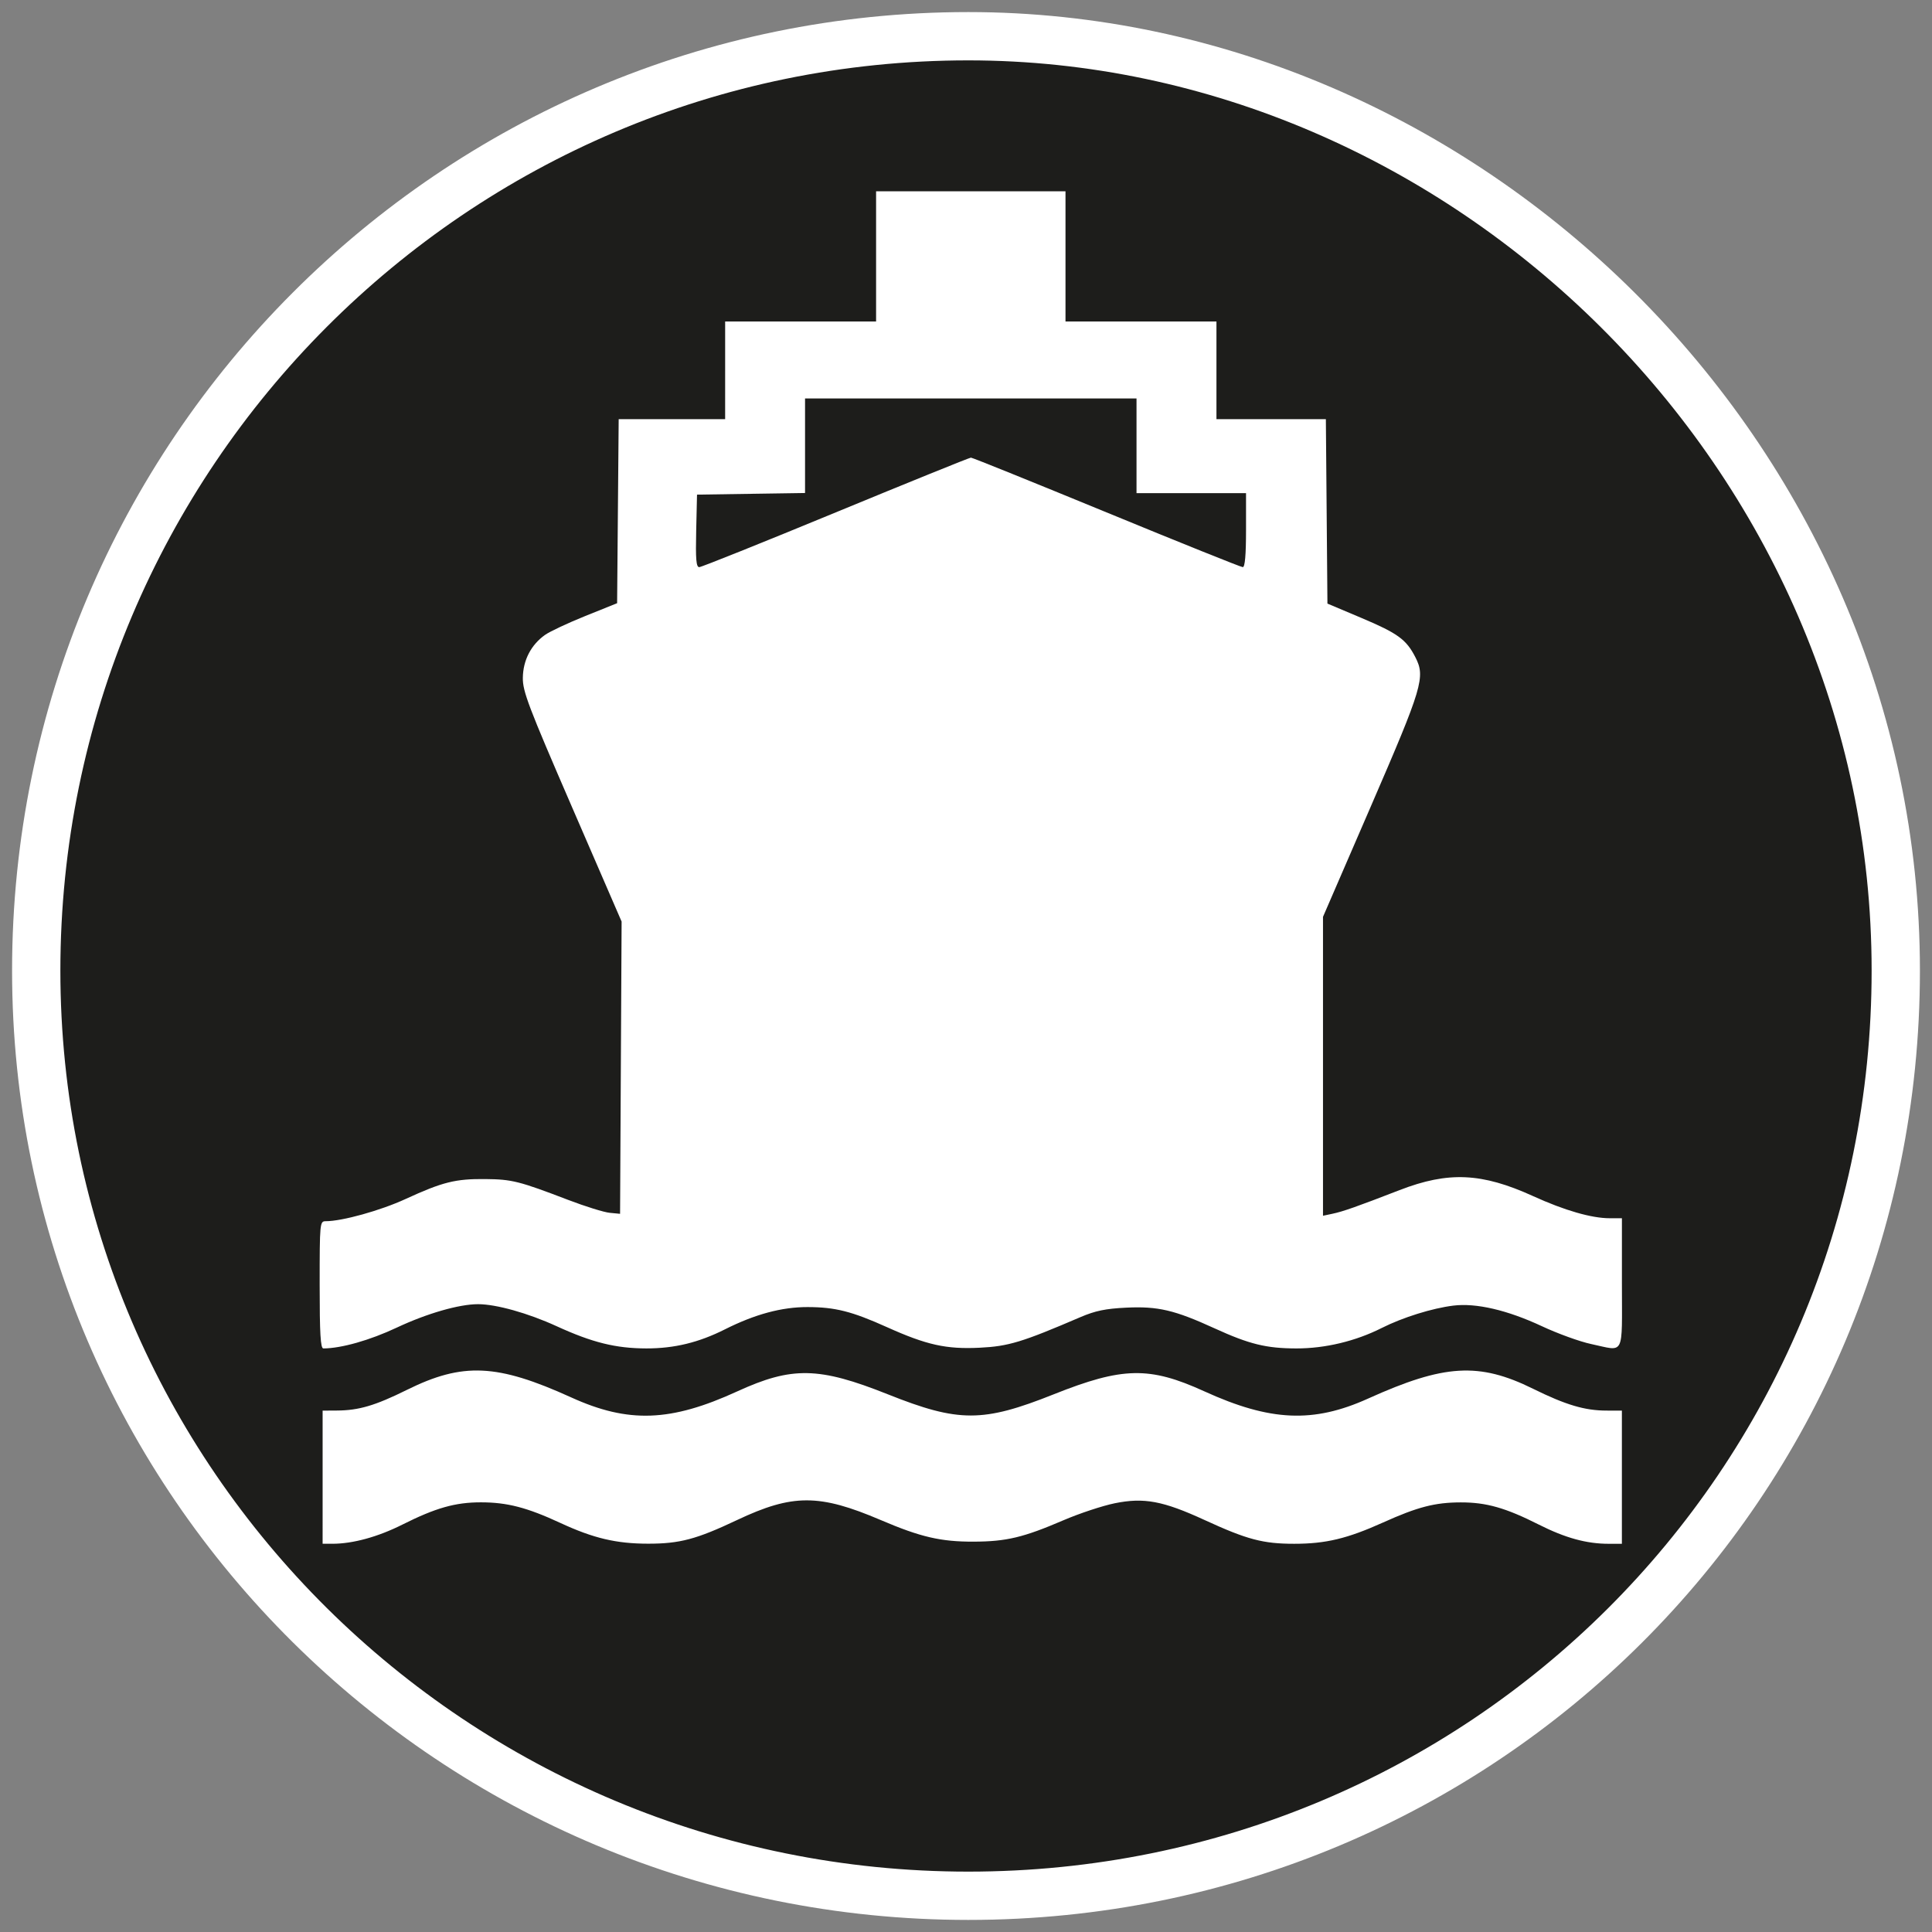 <?xml version="1.0" encoding="utf-8"?>
<!-- Generator: Adobe Illustrator 16.0.0, SVG Export Plug-In . SVG Version: 6.00 Build 0)  -->
<!DOCTYPE svg PUBLIC "-//W3C//DTD SVG 1.1//EN" "http://www.w3.org/Graphics/SVG/1.1/DTD/svg11.dtd">
<svg version="1.1"
	 id="Layer_1" sodipodi:docname="20090101024514!Metro-M.svg" inkscape:version="0.46" inkscape:output_extension="org.inkscape.output.svg.inkscape" sodipodi:version="0.32" xmlns:inkscape="http://www.inkscape.org/namespaces/inkscape" xmlns:rdf="http://www.w3.org/1999/02/22-rdf-syntax-ns#" xmlns:sodipodi="http://sodipodi.sourceforge.net/DTD/sodipodi-0.dtd" xmlns:cc="http://creativecommons.org/ns#" xmlns:dc="http://purl.org/dc/elements/1.1/" xmlns:svg="http://www.w3.org/2000/svg"
	 xmlns="http://www.w3.org/2000/svg" xmlns:xlink="http://www.w3.org/1999/xlink" x="0px" y="0px" width="400px" height="400px"
	 viewBox="0 0 400 400" enable-background="new 0 0 400 400" xml:space="preserve">
<rect x="0" y="0" width="400" height="400" fill="#808080" stroke="none"/>
<defs>
	
	
		<inkscape:perspective  inkscape:persp3d-origin="200 : 133.33333 : 1" sodipodi:type="inkscape:persp3d" inkscape:vp_x="0 : 200 : 1" inkscape:vp_y="0 : 1000 : 0" id="perspective10" inkscape:vp_z="400 : 200 : 1">
		</inkscape:perspective>
</defs>
<sodipodi:namedview  inkscape:window-width="1231" inkscape:window-height="942" inkscape:pageshadow="2" inkscape:pageopacity="0.0" inkscape:current-layer="Layer_1" inkscape:window-x="207" inkscape:window-y="0" showgrid="false" borderopacity="1.0" guidetolerance="10.0" gridtolerance="10.0" pagecolor="#ffffff" bordercolor="#666666" objecttolerance="10.0" inkscape:cx="126.90217" inkscape:cy="200" inkscape:zoom="1.165" id="base">
	</sodipodi:namedview>
<path id="path3157" fill="#1D1D1B" stroke="#FFFFFF" stroke-width="10" stroke-miterlimit="10" d="M392.5,200.954
	C392.5,94.119,302.981,7.5,200.474,7.5C94.115,7.5,7.5,94.119,7.5,200.954C7.5,306.821,94.115,392.5,200.474,392.5
	C306.832,392.5,392.5,307.296,392.5,200.954"/>
<path id="path1929" fill="#FFFFFF" d="M66.795,305.842v-13.787l2.912-0.017c4.574-0.021,7.955-1.018,14.552-4.287
	c11.564-5.727,18.68-5.396,34.009,1.569c11.844,5.386,20.59,5.067,34.373-1.249c11.342-5.195,16.904-5.084,31.193,0.611
	c14.648,5.841,19.667,5.841,34.315,0c14.279-5.693,19.826-5.805,31.192-0.624c13.66,6.229,22.568,6.623,33.907,1.502
	c15.774-7.127,22.962-7.555,34.151-2.035c6.777,3.346,10.694,4.512,15.182,4.522l3.214,0.007v13.787v13.785h-2.726
	c-4.591,0-8.98-1.206-14.475-3.978c-6.872-3.469-10.864-4.604-16.152-4.594c-5.34,0.009-8.919,0.933-16.07,4.154
	c-7.442,3.353-11.884,4.415-18.415,4.415c-6.469,0-9.765-0.873-18.559-4.919c-8.621-3.967-12.562-4.699-18.607-3.469
	c-2.545,0.521-7.326,2.104-10.626,3.522c-8.278,3.56-11.809,4.401-18.563,4.425c-6.813,0.025-10.99-0.943-19.223-4.46
	c-12.752-5.449-18.274-5.451-29.792-0.007c-8.413,3.978-11.853,4.891-18.389,4.889c-6.591-0.002-11.341-1.124-18.177-4.294
	c-6.909-3.202-11.018-4.269-16.462-4.269c-5.307,0-9.36,1.151-16.25,4.61c-5.075,2.549-10.257,3.968-14.484,3.968h-2.032
	L66.795,305.842L66.795,305.842z M66.184,266.013c0-12.856,0.03-13.175,1.252-13.175c3.403,0,11.311-2.197,16.518-4.591
	c7.692-3.536,10.33-4.195,16.545-4.134c5.516,0.057,6.957,0.418,17.157,4.322c3.538,1.353,7.398,2.553,8.578,2.665l2.146,0.206
	l0.159-30.252l0.159-30.255l-10.248-23.65c-9.059-20.905-10.243-24.02-10.201-26.829c0.053-3.633,1.691-6.804,4.579-8.86
	c1.003-0.715,4.774-2.485,8.382-3.935l6.559-2.638l0.162-19.054l0.162-19.055h11.021h11.02V76.67V66.56h15.626h15.625V53.08v-13.48
	h19.608h19.607v13.48v13.48h15.627h15.626v10.11v10.11h11.327h11.326l0.163,19.094l0.161,19.093l6.991,2.951
	c7.586,3.201,9.327,4.468,11.212,8.145c2.112,4.119,1.521,6.103-9.214,30.884l-9.907,22.874v30.944v30.944l1.991-0.421
	c2.155-0.454,4.964-1.444,13.867-4.889c10.1-3.907,17.022-3.595,27.646,1.247c6.506,2.965,12.098,4.579,15.865,4.579h2.518v13.48
	c0,15.403,0.683,14.059-6.365,12.565c-2.32-0.49-6.903-2.147-10.185-3.684c-7.166-3.349-13.632-4.853-18.355-4.271
	c-4.388,0.54-10.504,2.452-14.835,4.638c-5.412,2.728-11.702,4.235-17.652,4.226c-6.241-0.009-9.751-0.871-16.962-4.167
	c-8.26-3.778-11.709-4.588-18.218-4.278c-4.338,0.207-6.464,0.646-9.562,1.975c-12.062,5.182-14.865,6.03-20.834,6.324
	c-6.924,0.34-10.985-0.562-19.205-4.262c-7.255-3.267-10.731-4.145-16.424-4.155c-5.363-0.008-10.897,1.484-17.121,4.616
	c-5.426,2.73-10.483,3.957-16.274,3.945c-6.329-0.013-11.18-1.215-18.583-4.607c-5.899-2.704-12.501-4.553-16.256-4.553
	c-3.919,0-10.604,1.927-16.808,4.845c-5.58,2.625-11.467,4.297-15.209,4.319C66.36,279.187,66.184,276.146,66.184,266.013z
	 M173.035,106.083c15.101-6.235,27.696-11.335,27.988-11.335c0.293,0,12.925,5.102,28.072,11.335
	c15.146,6.235,27.84,11.336,28.21,11.336c0.45,0,0.672-2.519,0.672-7.66V102.1H246.64h-11.336v-9.804v-9.805H200.99h-34.314v9.791
	v9.79l-11.183,0.167l-11.183,0.168l-0.172,7.507c-0.135,5.888,0.002,7.506,0.635,7.506
	C145.217,117.419,157.935,112.317,173.035,106.083z"/>
</svg>
